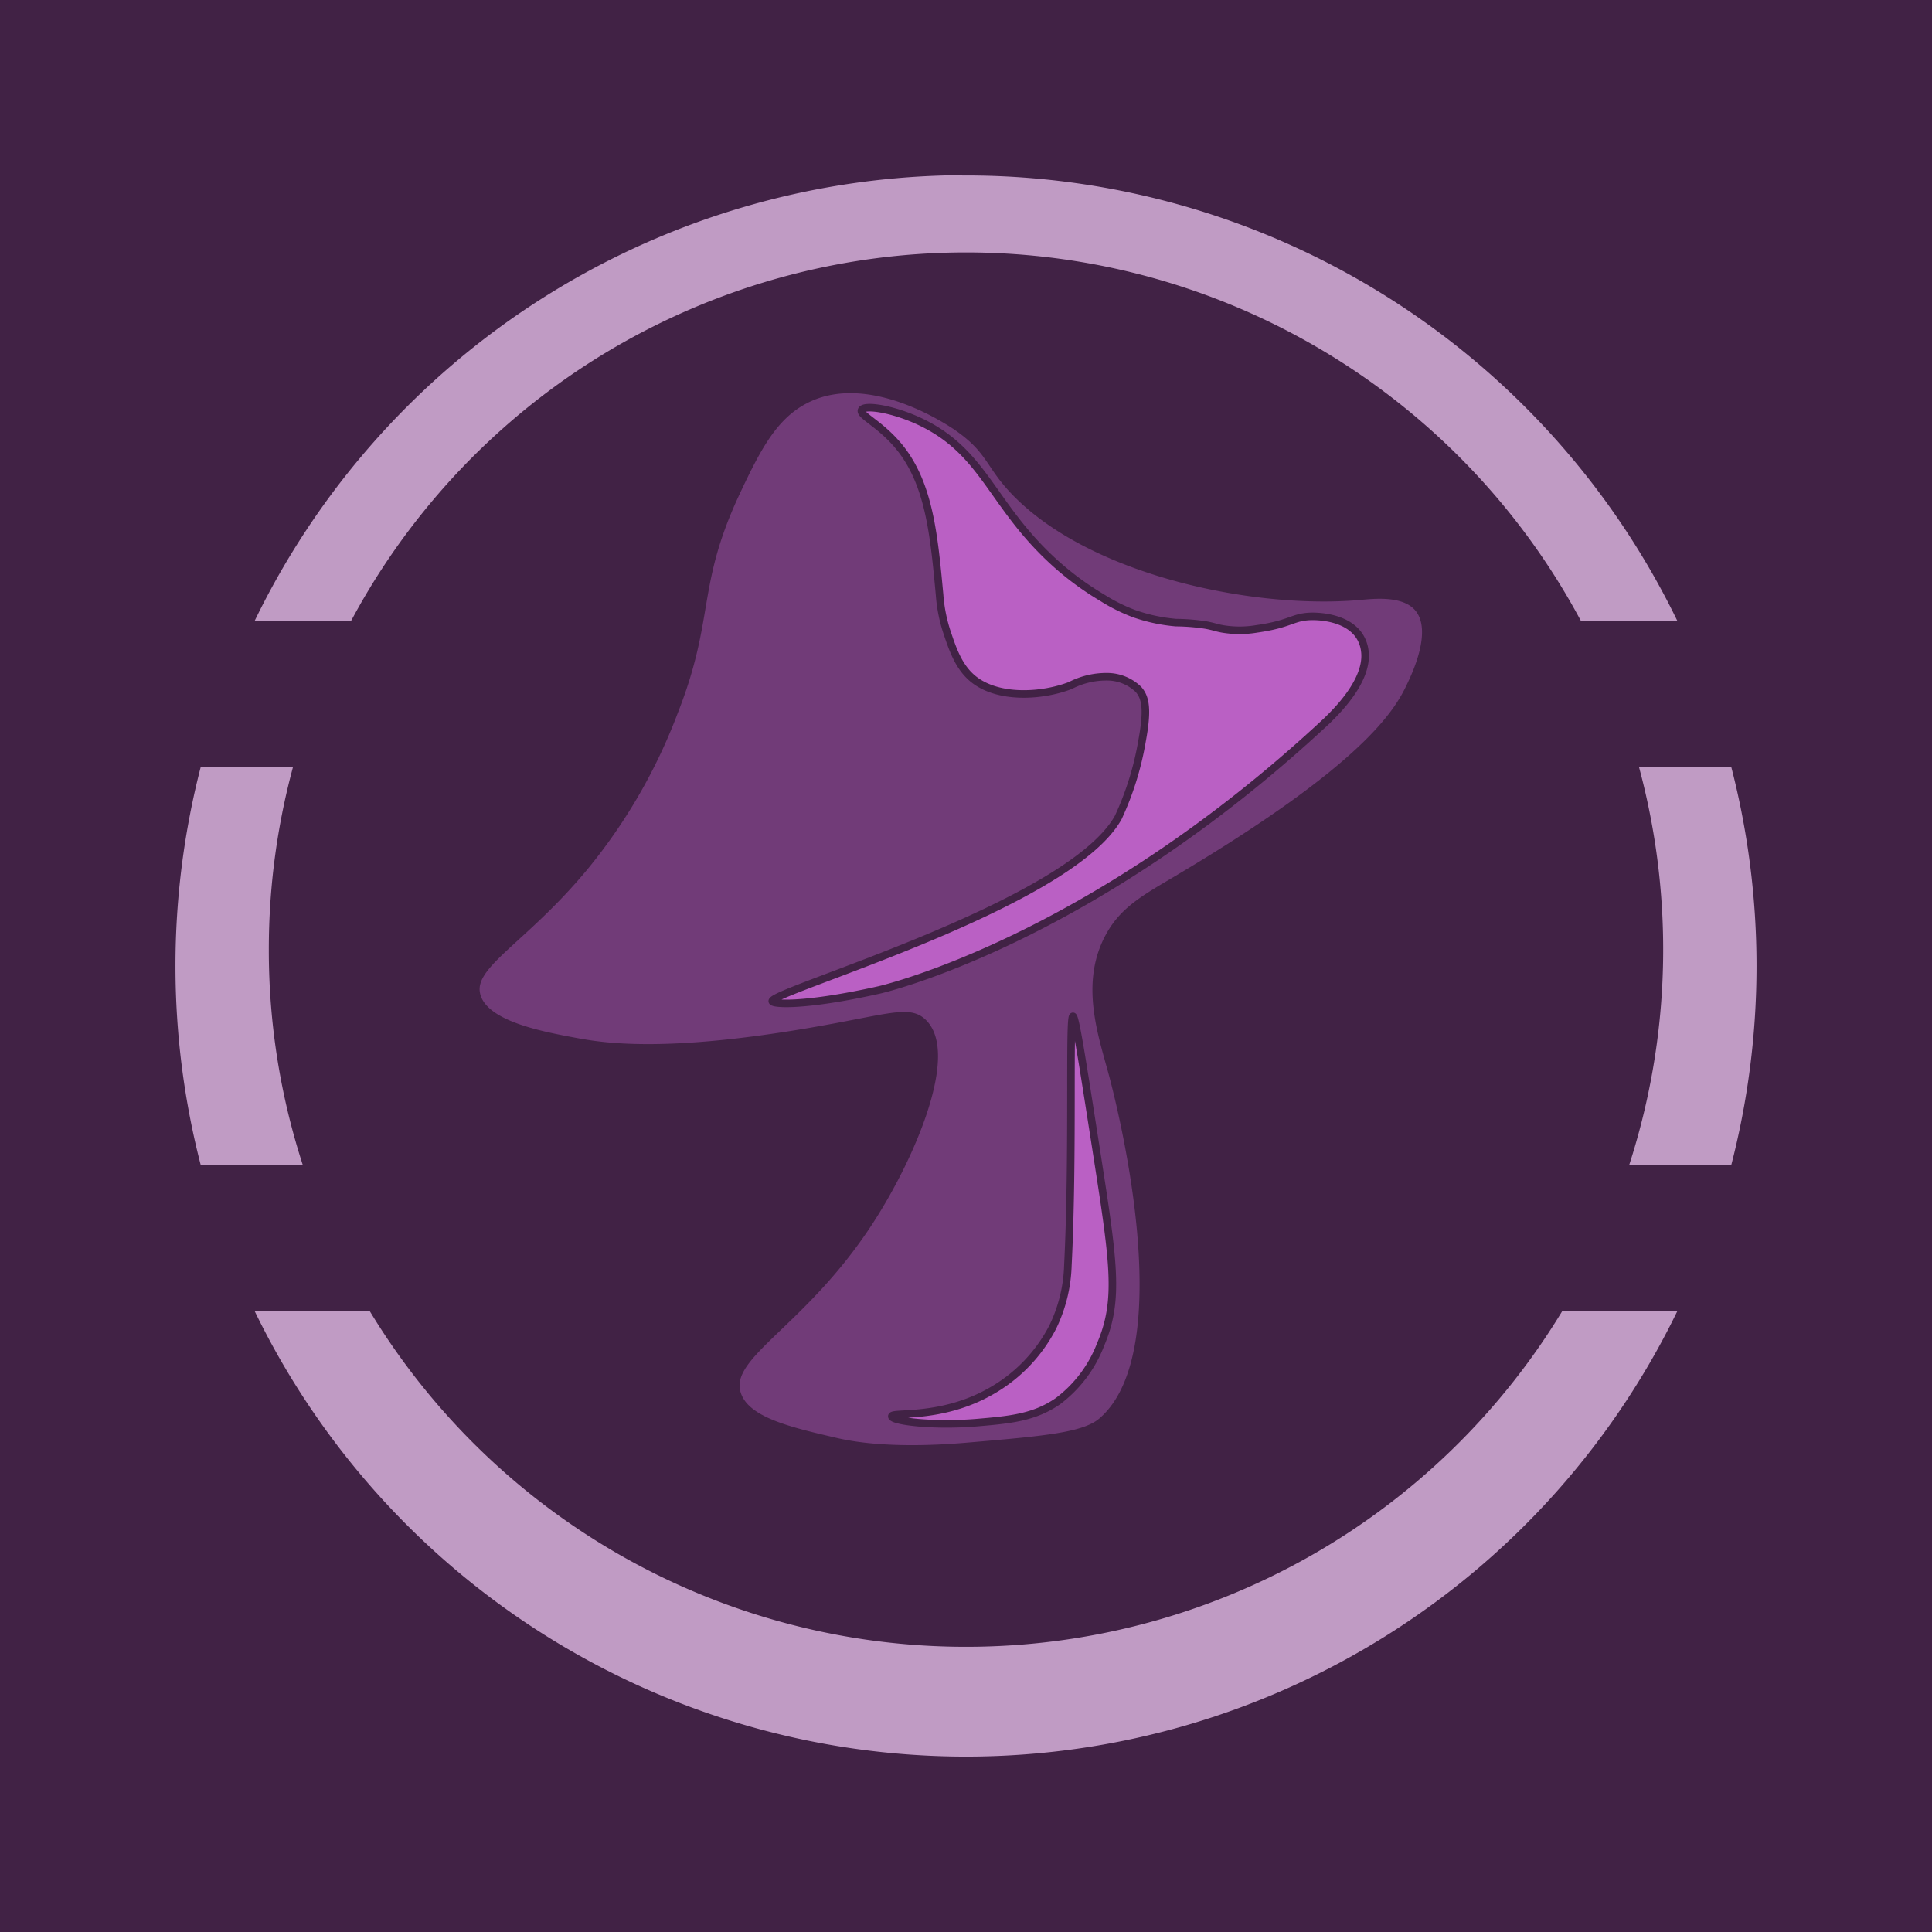 <svg id="Слой_1" data-name="Слой 1" xmlns="http://www.w3.org/2000/svg" viewBox="0 0 256 256"><defs><style>.cls-1{fill:#412245;}.cls-2{fill:#c09bc4;stroke-linecap:round;}.cls-2,.cls-3,.cls-4{stroke:#412245;stroke-miterlimit:10;}.cls-3{fill:#713b78;}.cls-4{fill:#ba60c4;}</style></defs><title>Mushroots_Logo</title><rect class="cls-1" width="256" height="256"/><path class="cls-2" d="M36.12,125.83a92,92,0,0,1,3.35-24.66H26.2a106.05,106.05,0,0,0,0,53.66H40.8A91.54,91.54,0,0,1,36.12,125.83ZM229.8,101.17H216.53a92.3,92.3,0,0,1-1.33,53.66h14.6a106.05,106.05,0,0,0,0-53.66ZM128,217.71a91.84,91.84,0,0,1-78.76-44.54H32.92a105.27,105.27,0,0,0,190.16,0H206.76A91.84,91.84,0,0,1,128,217.71Zm0-195A105.22,105.22,0,0,0,32.92,82.83H46.79a91.9,91.9,0,0,1,162.42,0h13.87A105.22,105.22,0,0,0,128,22.75Z"/><path class="cls-3" d="M97.67,184.67c-1.62-5.19,8.7-9.11,17.66-23,5.6-8.68,11.19-22.07,7-26.17-1.86-1.83-4.48-.62-14.88,1.17-18.54,3.18-26.78,2.15-30.79,1.42-5-.92-12.62-2.32-13.53-6.33s6.3-7.13,14.49-17.09A72.85,72.85,0,0,0,89.33,94.33c5-12.68,2.39-16.74,8.34-29.33,2.69-5.7,4.87-9.86,9-12,8.51-4.45,19.43,3.06,20.32,3.69,4.52,3.19,4,5.09,8,9C145.37,75.9,166.39,80.22,180.17,79c1.9-.17,6-.65,7.83,1.67,2.35,3-.42,8.76-1.17,10.33-1.69,3.55-6.08,10.81-30.83,25.5-4.37,2.59-7.23,4.14-9.12,7.75-3.19,6.05-.94,12.65.45,17.75.8,2.92,9.75,36.82-1.33,46.33-2.33,2-7.56,2.45-18,3.34-10.21.86-15.49-.24-17.33-.67C104.52,189.57,98.78,188.24,97.67,184.67Z"/><path class="cls-4" d="M114.17,54.33c-.37.72,2.73,1.91,5.33,5.33,3.67,4.85,4.28,11.43,5,19.17a20.48,20.48,0,0,0,1,5c.76,2.26,1.56,4.62,3.5,6.17,3.32,2.65,9.11,2.27,12.83.83a10.4,10.4,0,0,1,4.84-1.16,6,6,0,0,1,4.16,1.66c1,1.1,1.26,2.73.5,6.84a39.77,39.77,0,0,1-3.16,10.16c-6.52,11.7-46.11,23-45.84,24.34.09.42,4.44.68,14.17-1.5,0,0,27.84-6.26,59.33-35.67,1-1,5.61-5.33,5-9.33a4.6,4.6,0,0,0-.66-1.84c-1.65-2.59-5.51-2.65-6.17-2.66-2.75,0-2.79,1-7.5,1.66a13.51,13.51,0,0,1-4.5,0c-.86-.15-1.07-.29-2.17-.5a27.11,27.11,0,0,0-4-.33,22.66,22.66,0,0,1-5.5-1.17A23,23,0,0,1,146,79.17a38.64,38.64,0,0,1-6.5-4.84c-7.89-7.27-9-13.93-16.67-18C119,54.29,114.58,53.53,114.17,54.33Z"/><path class="cls-4" d="M142.17,134.67c-.55.07.07,18.28-.67,33a20.07,20.07,0,0,1-2,8.16,20.59,20.59,0,0,1-8.17,8.5c-6.61,3.8-13.17,2.71-13.16,3.34s5.39,1.33,11.33.83c4.34-.37,7.54-.67,10.67-2.83a17,17,0,0,0,5.66-7.5c2.56-6,1.73-11-.66-26.34C143.49,141.1,142.5,134.62,142.17,134.67Z"/></svg>